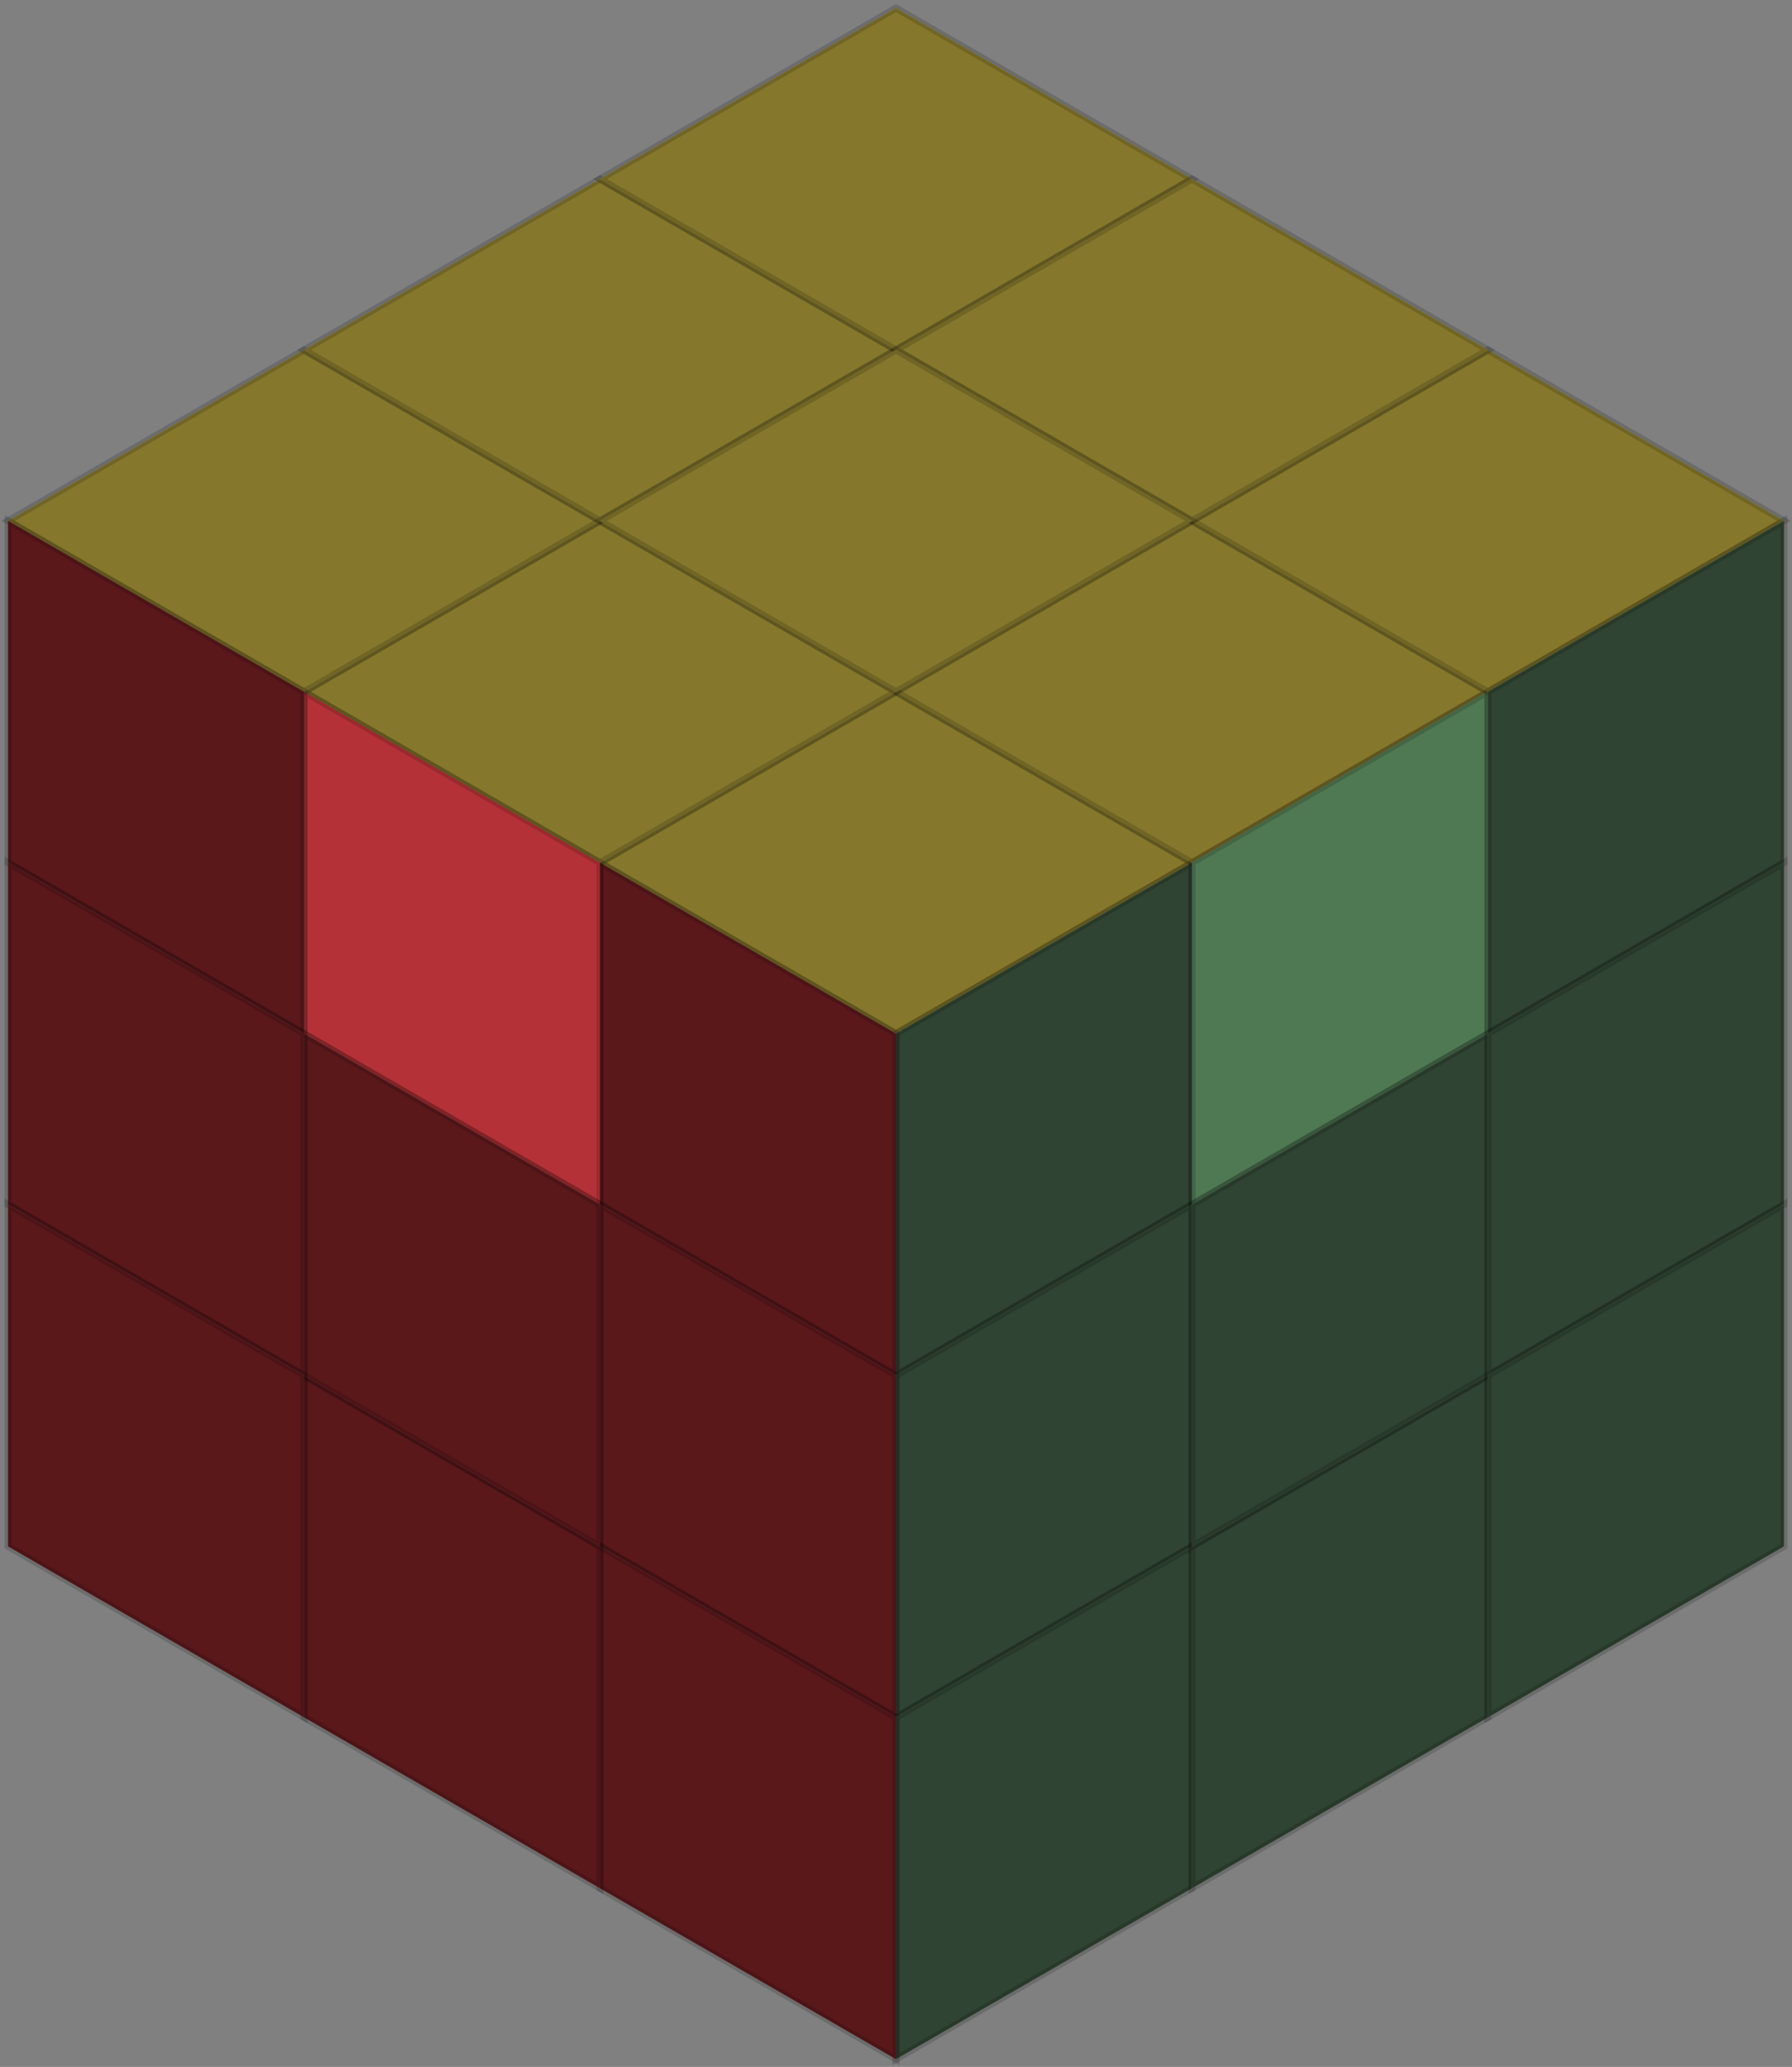 <svg width="222" height="256" viewBox="0 0 222 256" fill="none" xmlns="http://www.w3.org/2000/svg">
<rect x="0" y="0" width="222" height="256" fill="#808080" stroke="none"/>
<g clip-path="url(#clip0_153_1601)">
<rect width="42.338" height="42.338" transform="matrix(0.866 0.5 -0.866 0.5 110.998 85.684)" fill="#F7D835"/>
<rect width="42.338" height="42.338" transform="matrix(0.866 0.5 -0.866 0.5 110.998 85.684)" fill="black" fill-opacity="0.5"/>
<rect width="42.338" height="42.338" transform="matrix(0.866 0.5 -0.866 0.5 110.998 85.684)" fill="white" fill-opacity="0.08"/>
</g>
<rect width="42.338" height="42.338" transform="matrix(0.866 0.5 -0.866 0.5 110.998 85.684)" stroke="black" stroke-opacity="0.16"/>
<g clip-path="url(#clip1_153_1601)">
<rect width="42.338" height="42.338" transform="matrix(2.20305e-08 1 -0.866 0.5 147.664 106.853)" fill="#75C37D"/>
<rect width="42.338" height="42.338" transform="matrix(2.20305e-08 1 -0.866 0.5 147.664 106.853)" fill="black" fill-opacity="0.5"/>
<rect width="42.338" height="42.338" transform="matrix(2.20305e-08 1 -0.866 0.5 147.664 106.853)" fill="#373737" fill-opacity="0.36" style="mix-blend-mode:overlay"/>
<rect width="42.338" height="42.338" transform="matrix(2.20305e-08 1 -0.866 0.5 147.664 106.853)" fill="black" fill-opacity="0.16" style="mix-blend-mode:darken"/>
</g>
<rect width="42.338" height="42.338" transform="matrix(2.20305e-08 1 -0.866 0.5 147.664 106.853)" stroke="black" stroke-opacity="0.16"/>
<g clip-path="url(#clip2_153_1601)">
<rect width="42.338" height="42.338" transform="matrix(0.866 0.5 -2.20305e-08 1 74.333 106.853)" fill="#D63B41"/>
<rect width="42.338" height="42.338" transform="matrix(0.866 0.5 -2.20305e-08 1 74.333 106.853)" fill="black" fill-opacity="0.5"/>
<rect width="42.338" height="42.338" transform="matrix(0.866 0.5 -2.20305e-08 1 74.333 106.853)" fill="black" fill-opacity="0.16" style="mix-blend-mode:darken"/>
</g>
<rect width="42.338" height="42.338" transform="matrix(0.866 0.5 -2.20305e-08 1 74.333 106.853)" stroke="black" stroke-opacity="0.16"/>
<g clip-path="url(#clip3_153_1601)">
<rect width="42.338" height="42.338" transform="matrix(0.866 0.5 -0.866 0.5 147.664 64.514)" fill="#F7D835"/>
<rect width="42.338" height="42.338" transform="matrix(0.866 0.5 -0.866 0.5 147.664 64.514)" fill="black" fill-opacity="0.5"/>
<rect width="42.338" height="42.338" transform="matrix(0.866 0.5 -0.866 0.5 147.664 64.514)" fill="white" fill-opacity="0.08"/>
</g>
<rect width="42.338" height="42.338" transform="matrix(0.866 0.5 -0.866 0.5 147.664 64.514)" stroke="black" stroke-opacity="0.16"/>
<g clip-path="url(#clip4_153_1601)">
<rect width="42.338" height="42.338" transform="matrix(2.20305e-08 1 -0.866 0.5 184.33 85.683)" fill="#75C37D"/>
<rect width="42.338" height="42.338" transform="matrix(2.20305e-08 1 -0.866 0.5 184.33 85.683)" fill="#373737" fill-opacity="0.36" style="mix-blend-mode:overlay"/>
<rect width="42.338" height="42.338" transform="matrix(2.20305e-08 1 -0.866 0.5 184.33 85.683)" fill="black" fill-opacity="0.16" style="mix-blend-mode:darken"/>
</g>
<rect width="42.338" height="42.338" transform="matrix(2.20305e-08 1 -0.866 0.5 184.33 85.683)" stroke="black" stroke-opacity="0.16"/>
<g clip-path="url(#clip5_153_1601)">
<rect width="42.338" height="42.338" transform="matrix(0.866 0.5 -0.866 0.5 184.33 43.345)" fill="#F7D835"/>
<rect width="42.338" height="42.338" transform="matrix(0.866 0.5 -0.866 0.5 184.33 43.345)" fill="black" fill-opacity="0.5"/>
<rect width="42.338" height="42.338" transform="matrix(0.866 0.5 -0.866 0.5 184.33 43.345)" fill="white" fill-opacity="0.08"/>
</g>
<rect width="42.338" height="42.338" transform="matrix(0.866 0.5 -0.866 0.5 184.33 43.345)" stroke="black" stroke-opacity="0.16"/>
<g clip-path="url(#clip6_153_1601)">
<rect width="42.338" height="42.338" transform="matrix(2.20305e-08 1 -0.866 0.5 220.996 64.514)" fill="#75C37D"/>
<rect width="42.338" height="42.338" transform="matrix(2.20305e-08 1 -0.866 0.5 220.996 64.514)" fill="black" fill-opacity="0.5"/>
<rect width="42.338" height="42.338" transform="matrix(2.20305e-08 1 -0.866 0.5 220.996 64.514)" fill="#373737" fill-opacity="0.36" style="mix-blend-mode:overlay"/>
<rect width="42.338" height="42.338" transform="matrix(2.20305e-08 1 -0.866 0.5 220.996 64.514)" fill="black" fill-opacity="0.16" style="mix-blend-mode:darken"/>
</g>
<rect width="42.338" height="42.338" transform="matrix(2.20305e-08 1 -0.866 0.5 220.996 64.514)" stroke="black" stroke-opacity="0.16"/>
<g clip-path="url(#clip7_153_1601)">
<rect width="42.338" height="42.338" transform="matrix(0.866 0.5 -0.866 0.5 74.332 64.514)" fill="#F7D835"/>
<rect width="42.338" height="42.338" transform="matrix(0.866 0.5 -0.866 0.5 74.332 64.514)" fill="black" fill-opacity="0.5"/>
<rect width="42.338" height="42.338" transform="matrix(0.866 0.5 -0.866 0.5 74.332 64.514)" fill="white" fill-opacity="0.08"/>
</g>
<rect width="42.338" height="42.338" transform="matrix(0.866 0.5 -0.866 0.5 74.332 64.514)" stroke="black" stroke-opacity="0.16"/>
<g clip-path="url(#clip8_153_1601)">
<rect width="42.338" height="42.338" transform="matrix(0.866 0.5 -2.20305e-08 1 37.667 85.683)" fill="#D63B41"/>
<rect width="42.338" height="42.338" transform="matrix(0.866 0.5 -2.20305e-08 1 37.667 85.683)" fill="black" fill-opacity="0.16" style="mix-blend-mode:darken"/>
</g>
<rect width="42.338" height="42.338" transform="matrix(0.866 0.5 -2.20305e-08 1 37.667 85.683)" stroke="black" stroke-opacity="0.16"/>
<g clip-path="url(#clip9_153_1601)">
<rect width="42.338" height="42.338" transform="matrix(0.866 0.5 -0.866 0.5 37.666 43.345)" fill="#F7D835"/>
<rect width="42.338" height="42.338" transform="matrix(0.866 0.5 -0.866 0.5 37.666 43.345)" fill="black" fill-opacity="0.5"/>
<rect width="42.338" height="42.338" transform="matrix(0.866 0.5 -0.866 0.5 37.666 43.345)" fill="white" fill-opacity="0.08"/>
</g>
<rect width="42.338" height="42.338" transform="matrix(0.866 0.5 -0.866 0.5 37.666 43.345)" stroke="black" stroke-opacity="0.16"/>
<g clip-path="url(#clip10_153_1601)">
<rect width="42.338" height="42.338" transform="matrix(0.866 0.5 -2.20305e-08 1 1.001 64.514)" fill="#D63B41"/>
<rect width="42.338" height="42.338" transform="matrix(0.866 0.5 -2.20305e-08 1 1.001 64.514)" fill="black" fill-opacity="0.5"/>
<rect width="42.338" height="42.338" transform="matrix(0.866 0.5 -2.20305e-08 1 1.001 64.514)" fill="black" fill-opacity="0.16" style="mix-blend-mode:darken"/>
</g>
<rect width="42.338" height="42.338" transform="matrix(0.866 0.5 -2.20305e-08 1 1.001 64.514)" stroke="black" stroke-opacity="0.16"/>
<g clip-path="url(#clip11_153_1601)">
<rect width="42.338" height="42.338" transform="matrix(2.20305e-08 1 -0.866 0.5 147.664 149.191)" fill="#75C37D"/>
<rect width="42.338" height="42.338" transform="matrix(2.20305e-08 1 -0.866 0.5 147.664 149.191)" fill="black" fill-opacity="0.5"/>
<rect width="42.338" height="42.338" transform="matrix(2.20305e-08 1 -0.866 0.5 147.664 149.191)" fill="#373737" fill-opacity="0.36" style="mix-blend-mode:overlay"/>
<rect width="42.338" height="42.338" transform="matrix(2.20305e-08 1 -0.866 0.5 147.664 149.191)" fill="black" fill-opacity="0.16" style="mix-blend-mode:darken"/>
</g>
<rect width="42.338" height="42.338" transform="matrix(2.20305e-08 1 -0.866 0.5 147.664 149.191)" stroke="black" stroke-opacity="0.16"/>
<g clip-path="url(#clip12_153_1601)">
<rect width="42.338" height="42.338" transform="matrix(0.866 0.5 -2.20305e-08 1 74.333 149.191)" fill="#D63B41"/>
<rect width="42.338" height="42.338" transform="matrix(0.866 0.5 -2.20305e-08 1 74.333 149.191)" fill="black" fill-opacity="0.5"/>
<rect width="42.338" height="42.338" transform="matrix(0.866 0.5 -2.20305e-08 1 74.333 149.191)" fill="black" fill-opacity="0.16" style="mix-blend-mode:darken"/>
</g>
<rect width="42.338" height="42.338" transform="matrix(0.866 0.5 -2.20305e-08 1 74.333 149.191)" stroke="black" stroke-opacity="0.16"/>
<g clip-path="url(#clip13_153_1601)">
<rect width="42.338" height="42.338" transform="matrix(2.20305e-08 1 -0.866 0.5 147.664 191.53)" fill="#75C37D"/>
<rect width="42.338" height="42.338" transform="matrix(2.20305e-08 1 -0.866 0.5 147.664 191.53)" fill="black" fill-opacity="0.5"/>
<rect width="42.338" height="42.338" transform="matrix(2.20305e-08 1 -0.866 0.5 147.664 191.53)" fill="#373737" fill-opacity="0.36" style="mix-blend-mode:overlay"/>
<rect width="42.338" height="42.338" transform="matrix(2.20305e-08 1 -0.866 0.5 147.664 191.53)" fill="black" fill-opacity="0.16" style="mix-blend-mode:darken"/>
</g>
<rect width="42.338" height="42.338" transform="matrix(2.20305e-08 1 -0.866 0.5 147.664 191.53)" stroke="black" stroke-opacity="0.16"/>
<g clip-path="url(#clip14_153_1601)">
<rect width="42.338" height="42.338" transform="matrix(0.866 0.5 -2.20305e-08 1 74.332 191.53)" fill="#D63B41"/>
<rect width="42.338" height="42.338" transform="matrix(0.866 0.5 -2.20305e-08 1 74.332 191.53)" fill="black" fill-opacity="0.5"/>
<rect width="42.338" height="42.338" transform="matrix(0.866 0.5 -2.20305e-08 1 74.332 191.53)" fill="black" fill-opacity="0.16" style="mix-blend-mode:darken"/>
</g>
<rect width="42.338" height="42.338" transform="matrix(0.866 0.5 -2.20305e-08 1 74.332 191.53)" stroke="black" stroke-opacity="0.16"/>
<g clip-path="url(#clip15_153_1601)">
<rect width="42.338" height="42.338" transform="matrix(2.20305e-08 1 -0.866 0.5 184.329 170.361)" fill="#75C37D"/>
<rect width="42.338" height="42.338" transform="matrix(2.20305e-08 1 -0.866 0.5 184.329 170.361)" fill="black" fill-opacity="0.5"/>
<rect width="42.338" height="42.338" transform="matrix(2.20305e-08 1 -0.866 0.5 184.329 170.361)" fill="#373737" fill-opacity="0.36" style="mix-blend-mode:overlay"/>
<rect width="42.338" height="42.338" transform="matrix(2.20305e-08 1 -0.866 0.5 184.329 170.361)" fill="black" fill-opacity="0.16" style="mix-blend-mode:darken"/>
</g>
<rect width="42.338" height="42.338" transform="matrix(2.20305e-08 1 -0.866 0.5 184.329 170.361)" stroke="black" stroke-opacity="0.16"/>
<g clip-path="url(#clip16_153_1601)">
<rect width="42.338" height="42.338" transform="matrix(2.20305e-08 1 -0.866 0.5 184.33 128.022)" fill="#75C37D"/>
<rect width="42.338" height="42.338" transform="matrix(2.20305e-08 1 -0.866 0.5 184.33 128.022)" fill="black" fill-opacity="0.5"/>
<rect width="42.338" height="42.338" transform="matrix(2.20305e-08 1 -0.866 0.5 184.33 128.022)" fill="#373737" fill-opacity="0.36" style="mix-blend-mode:overlay"/>
<rect width="42.338" height="42.338" transform="matrix(2.20305e-08 1 -0.866 0.5 184.33 128.022)" fill="black" fill-opacity="0.16" style="mix-blend-mode:darken"/>
</g>
<rect width="42.338" height="42.338" transform="matrix(2.20305e-08 1 -0.866 0.5 184.33 128.022)" stroke="black" stroke-opacity="0.16"/>
<g clip-path="url(#clip17_153_1601)">
<rect width="42.338" height="42.338" transform="matrix(0.866 0.5 -2.20305e-08 1 37.666 170.361)" fill="#D63B41"/>
<rect width="42.338" height="42.338" transform="matrix(0.866 0.5 -2.20305e-08 1 37.666 170.361)" fill="black" fill-opacity="0.5"/>
<rect width="42.338" height="42.338" transform="matrix(0.866 0.5 -2.20305e-08 1 37.666 170.361)" fill="black" fill-opacity="0.16" style="mix-blend-mode:darken"/>
</g>
<rect width="42.338" height="42.338" transform="matrix(0.866 0.5 -2.20305e-08 1 37.666 170.361)" stroke="black" stroke-opacity="0.16"/>
<g clip-path="url(#clip18_153_1601)">
<rect width="42.338" height="42.338" transform="matrix(0.866 0.5 -2.20305e-08 1 37.666 128.022)" fill="#D63B41"/>
<rect width="42.338" height="42.338" transform="matrix(0.866 0.5 -2.20305e-08 1 37.666 128.022)" fill="black" fill-opacity="0.5"/>
<rect width="42.338" height="42.338" transform="matrix(0.866 0.5 -2.20305e-08 1 37.666 128.022)" fill="black" fill-opacity="0.16" style="mix-blend-mode:darken"/>
</g>
<rect width="42.338" height="42.338" transform="matrix(0.866 0.5 -2.20305e-08 1 37.666 128.022)" stroke="black" stroke-opacity="0.16"/>
<g clip-path="url(#clip19_153_1601)">
<rect width="42.338" height="42.338" transform="matrix(0.866 0.5 -0.866 0.5 74.332 22.176)" fill="#F7D835"/>
<rect width="42.338" height="42.338" transform="matrix(0.866 0.5 -0.866 0.5 74.332 22.176)" fill="black" fill-opacity="0.5"/>
<rect width="42.338" height="42.338" transform="matrix(0.866 0.5 -0.866 0.5 74.332 22.176)" fill="white" fill-opacity="0.08"/>
</g>
<rect width="42.338" height="42.338" transform="matrix(0.866 0.5 -0.866 0.5 74.332 22.176)" stroke="black" stroke-opacity="0.16"/>
<g clip-path="url(#clip20_153_1601)">
<rect width="42.338" height="42.338" transform="matrix(0.866 0.5 -0.866 0.5 110.998 1.006)" fill="#F7D835"/>
<rect width="42.338" height="42.338" transform="matrix(0.866 0.5 -0.866 0.5 110.998 1.006)" fill="black" fill-opacity="0.5"/>
<rect width="42.338" height="42.338" transform="matrix(0.866 0.5 -0.866 0.5 110.998 1.006)" fill="white" fill-opacity="0.08"/>
</g>
<rect width="42.338" height="42.338" transform="matrix(0.866 0.5 -0.866 0.5 110.998 1.006)" stroke="black" stroke-opacity="0.16"/>
<g clip-path="url(#clip21_153_1601)">
<rect width="42.338" height="42.338" transform="matrix(0.866 0.5 -0.866 0.5 147.664 22.176)" fill="#F7D835"/>
<rect width="42.338" height="42.338" transform="matrix(0.866 0.5 -0.866 0.5 147.664 22.176)" fill="black" fill-opacity="0.5"/>
<rect width="42.338" height="42.338" transform="matrix(0.866 0.5 -0.866 0.5 147.664 22.176)" fill="white" fill-opacity="0.08"/>
</g>
<rect width="42.338" height="42.338" transform="matrix(0.866 0.5 -0.866 0.5 147.664 22.176)" stroke="black" stroke-opacity="0.16"/>
<g clip-path="url(#clip22_153_1601)">
<rect width="42.338" height="42.338" transform="matrix(0.866 0.5 -2.20305e-08 1 1 106.853)" fill="#D63B41"/>
<rect width="42.338" height="42.338" transform="matrix(0.866 0.5 -2.20305e-08 1 1 106.853)" fill="black" fill-opacity="0.5"/>
<rect width="42.338" height="42.338" transform="matrix(0.866 0.5 -2.20305e-08 1 1 106.853)" fill="black" fill-opacity="0.16" style="mix-blend-mode:darken"/>
</g>
<rect width="42.338" height="42.338" transform="matrix(0.866 0.5 -2.20305e-08 1 1 106.853)" stroke="black" stroke-opacity="0.16"/>
<g clip-path="url(#clip23_153_1601)">
<rect width="42.338" height="42.338" transform="matrix(0.866 0.5 -2.20305e-08 1 1 149.191)" fill="#D63B41"/>
<rect width="42.338" height="42.338" transform="matrix(0.866 0.5 -2.20305e-08 1 1 149.191)" fill="black" fill-opacity="0.5"/>
<rect width="42.338" height="42.338" transform="matrix(0.866 0.5 -2.20305e-08 1 1 149.191)" fill="black" fill-opacity="0.16" style="mix-blend-mode:darken"/>
</g>
<rect width="42.338" height="42.338" transform="matrix(0.866 0.5 -2.20305e-08 1 1 149.191)" stroke="black" stroke-opacity="0.16"/>
<g clip-path="url(#clip24_153_1601)">
<rect width="42.338" height="42.338" transform="matrix(2.20305e-08 1 -0.866 0.5 220.996 106.853)" fill="#75C37D"/>
<rect width="42.338" height="42.338" transform="matrix(2.20305e-08 1 -0.866 0.5 220.996 106.853)" fill="black" fill-opacity="0.5"/>
<rect width="42.338" height="42.338" transform="matrix(2.20305e-08 1 -0.866 0.5 220.996 106.853)" fill="#373737" fill-opacity="0.36" style="mix-blend-mode:overlay"/>
<rect width="42.338" height="42.338" transform="matrix(2.20305e-08 1 -0.866 0.5 220.996 106.853)" fill="black" fill-opacity="0.16" style="mix-blend-mode:darken"/>
</g>
<rect width="42.338" height="42.338" transform="matrix(2.20305e-08 1 -0.866 0.5 220.996 106.853)" stroke="black" stroke-opacity="0.16"/>
<g clip-path="url(#clip25_153_1601)">
<rect width="42.338" height="42.338" transform="matrix(2.20305e-08 1 -0.866 0.5 220.996 149.191)" fill="#75C37D"/>
<rect width="42.338" height="42.338" transform="matrix(2.20305e-08 1 -0.866 0.5 220.996 149.191)" fill="black" fill-opacity="0.5"/>
<rect width="42.338" height="42.338" transform="matrix(2.20305e-08 1 -0.866 0.5 220.996 149.191)" fill="#373737" fill-opacity="0.36" style="mix-blend-mode:overlay"/>
<rect width="42.338" height="42.338" transform="matrix(2.20305e-08 1 -0.866 0.5 220.996 149.191)" fill="black" fill-opacity="0.16" style="mix-blend-mode:darken"/>
</g>
<rect width="42.338" height="42.338" transform="matrix(2.20305e-08 1 -0.866 0.5 220.996 149.191)" stroke="black" stroke-opacity="0.16"/>
<g clip-path="url(#clip26_153_1601)">
<rect width="42.338" height="42.338" transform="matrix(0.866 0.5 -0.866 0.5 110.998 43.345)" fill="#F7D835"/>
<rect width="42.338" height="42.338" transform="matrix(0.866 0.5 -0.866 0.5 110.998 43.345)" fill="black" fill-opacity="0.5"/>
<rect width="42.338" height="42.338" transform="matrix(0.866 0.5 -0.866 0.5 110.998 43.345)" fill="white" fill-opacity="0.08"/>
</g>
<rect width="42.338" height="42.338" transform="matrix(0.866 0.5 -0.866 0.5 110.998 43.345)" stroke="black" stroke-opacity="0.16"/>
<defs>
<clipPath id="clip0_153_1601">
<rect width="42.338" height="42.338" transform="matrix(0.866 0.5 -0.866 0.5 110.998 85.684)" fill="white"/>
</clipPath>
<clipPath id="clip1_153_1601">
<rect width="42.338" height="42.338" transform="matrix(2.20305e-08 1 -0.866 0.5 147.664 106.853)" fill="white"/>
</clipPath>
<clipPath id="clip2_153_1601">
<rect width="42.338" height="42.338" transform="matrix(0.866 0.5 -2.20305e-08 1 74.333 106.853)" fill="white"/>
</clipPath>
<clipPath id="clip3_153_1601">
<rect width="42.338" height="42.338" transform="matrix(0.866 0.5 -0.866 0.5 147.664 64.514)" fill="white"/>
</clipPath>
<clipPath id="clip4_153_1601">
<rect width="42.338" height="42.338" transform="matrix(2.20305e-08 1 -0.866 0.5 184.33 85.683)" fill="white"/>
</clipPath>
<clipPath id="clip5_153_1601">
<rect width="42.338" height="42.338" transform="matrix(0.866 0.5 -0.866 0.5 184.33 43.345)" fill="white"/>
</clipPath>
<clipPath id="clip6_153_1601">
<rect width="42.338" height="42.338" transform="matrix(2.20305e-08 1 -0.866 0.5 220.996 64.514)" fill="white"/>
</clipPath>
<clipPath id="clip7_153_1601">
<rect width="42.338" height="42.338" transform="matrix(0.866 0.5 -0.866 0.5 74.332 64.514)" fill="white"/>
</clipPath>
<clipPath id="clip8_153_1601">
<rect width="42.338" height="42.338" transform="matrix(0.866 0.5 -2.20305e-08 1 37.667 85.683)" fill="white"/>
</clipPath>
<clipPath id="clip9_153_1601">
<rect width="42.338" height="42.338" transform="matrix(0.866 0.5 -0.866 0.5 37.666 43.345)" fill="white"/>
</clipPath>
<clipPath id="clip10_153_1601">
<rect width="42.338" height="42.338" transform="matrix(0.866 0.5 -2.20305e-08 1 1.001 64.514)" fill="white"/>
</clipPath>
<clipPath id="clip11_153_1601">
<rect width="42.338" height="42.338" transform="matrix(2.20305e-08 1 -0.866 0.5 147.664 149.191)" fill="white"/>
</clipPath>
<clipPath id="clip12_153_1601">
<rect width="42.338" height="42.338" transform="matrix(0.866 0.5 -2.20305e-08 1 74.333 149.191)" fill="white"/>
</clipPath>
<clipPath id="clip13_153_1601">
<rect width="42.338" height="42.338" transform="matrix(2.20305e-08 1 -0.866 0.5 147.664 191.53)" fill="white"/>
</clipPath>
<clipPath id="clip14_153_1601">
<rect width="42.338" height="42.338" transform="matrix(0.866 0.5 -2.20305e-08 1 74.332 191.53)" fill="white"/>
</clipPath>
<clipPath id="clip15_153_1601">
<rect width="42.338" height="42.338" transform="matrix(2.20305e-08 1 -0.866 0.5 184.329 170.361)" fill="white"/>
</clipPath>
<clipPath id="clip16_153_1601">
<rect width="42.338" height="42.338" transform="matrix(2.20305e-08 1 -0.866 0.5 184.33 128.022)" fill="white"/>
</clipPath>
<clipPath id="clip17_153_1601">
<rect width="42.338" height="42.338" transform="matrix(0.866 0.5 -2.20305e-08 1 37.666 170.361)" fill="white"/>
</clipPath>
<clipPath id="clip18_153_1601">
<rect width="42.338" height="42.338" transform="matrix(0.866 0.5 -2.20305e-08 1 37.666 128.022)" fill="white"/>
</clipPath>
<clipPath id="clip19_153_1601">
<rect width="42.338" height="42.338" transform="matrix(0.866 0.5 -0.866 0.5 74.332 22.176)" fill="white"/>
</clipPath>
<clipPath id="clip20_153_1601">
<rect width="42.338" height="42.338" transform="matrix(0.866 0.5 -0.866 0.5 110.998 1.006)" fill="white"/>
</clipPath>
<clipPath id="clip21_153_1601">
<rect width="42.338" height="42.338" transform="matrix(0.866 0.5 -0.866 0.5 147.664 22.176)" fill="white"/>
</clipPath>
<clipPath id="clip22_153_1601">
<rect width="42.338" height="42.338" transform="matrix(0.866 0.5 -2.20305e-08 1 1 106.853)" fill="white"/>
</clipPath>
<clipPath id="clip23_153_1601">
<rect width="42.338" height="42.338" transform="matrix(0.866 0.5 -2.20305e-08 1 1 149.191)" fill="white"/>
</clipPath>
<clipPath id="clip24_153_1601">
<rect width="42.338" height="42.338" transform="matrix(2.20305e-08 1 -0.866 0.5 220.996 106.853)" fill="white"/>
</clipPath>
<clipPath id="clip25_153_1601">
<rect width="42.338" height="42.338" transform="matrix(2.20305e-08 1 -0.866 0.5 220.996 149.191)" fill="white"/>
</clipPath>
<clipPath id="clip26_153_1601">
<rect width="42.338" height="42.338" transform="matrix(0.866 0.5 -0.866 0.5 110.998 43.345)" fill="white"/>
</clipPath>
</defs>
</svg>
